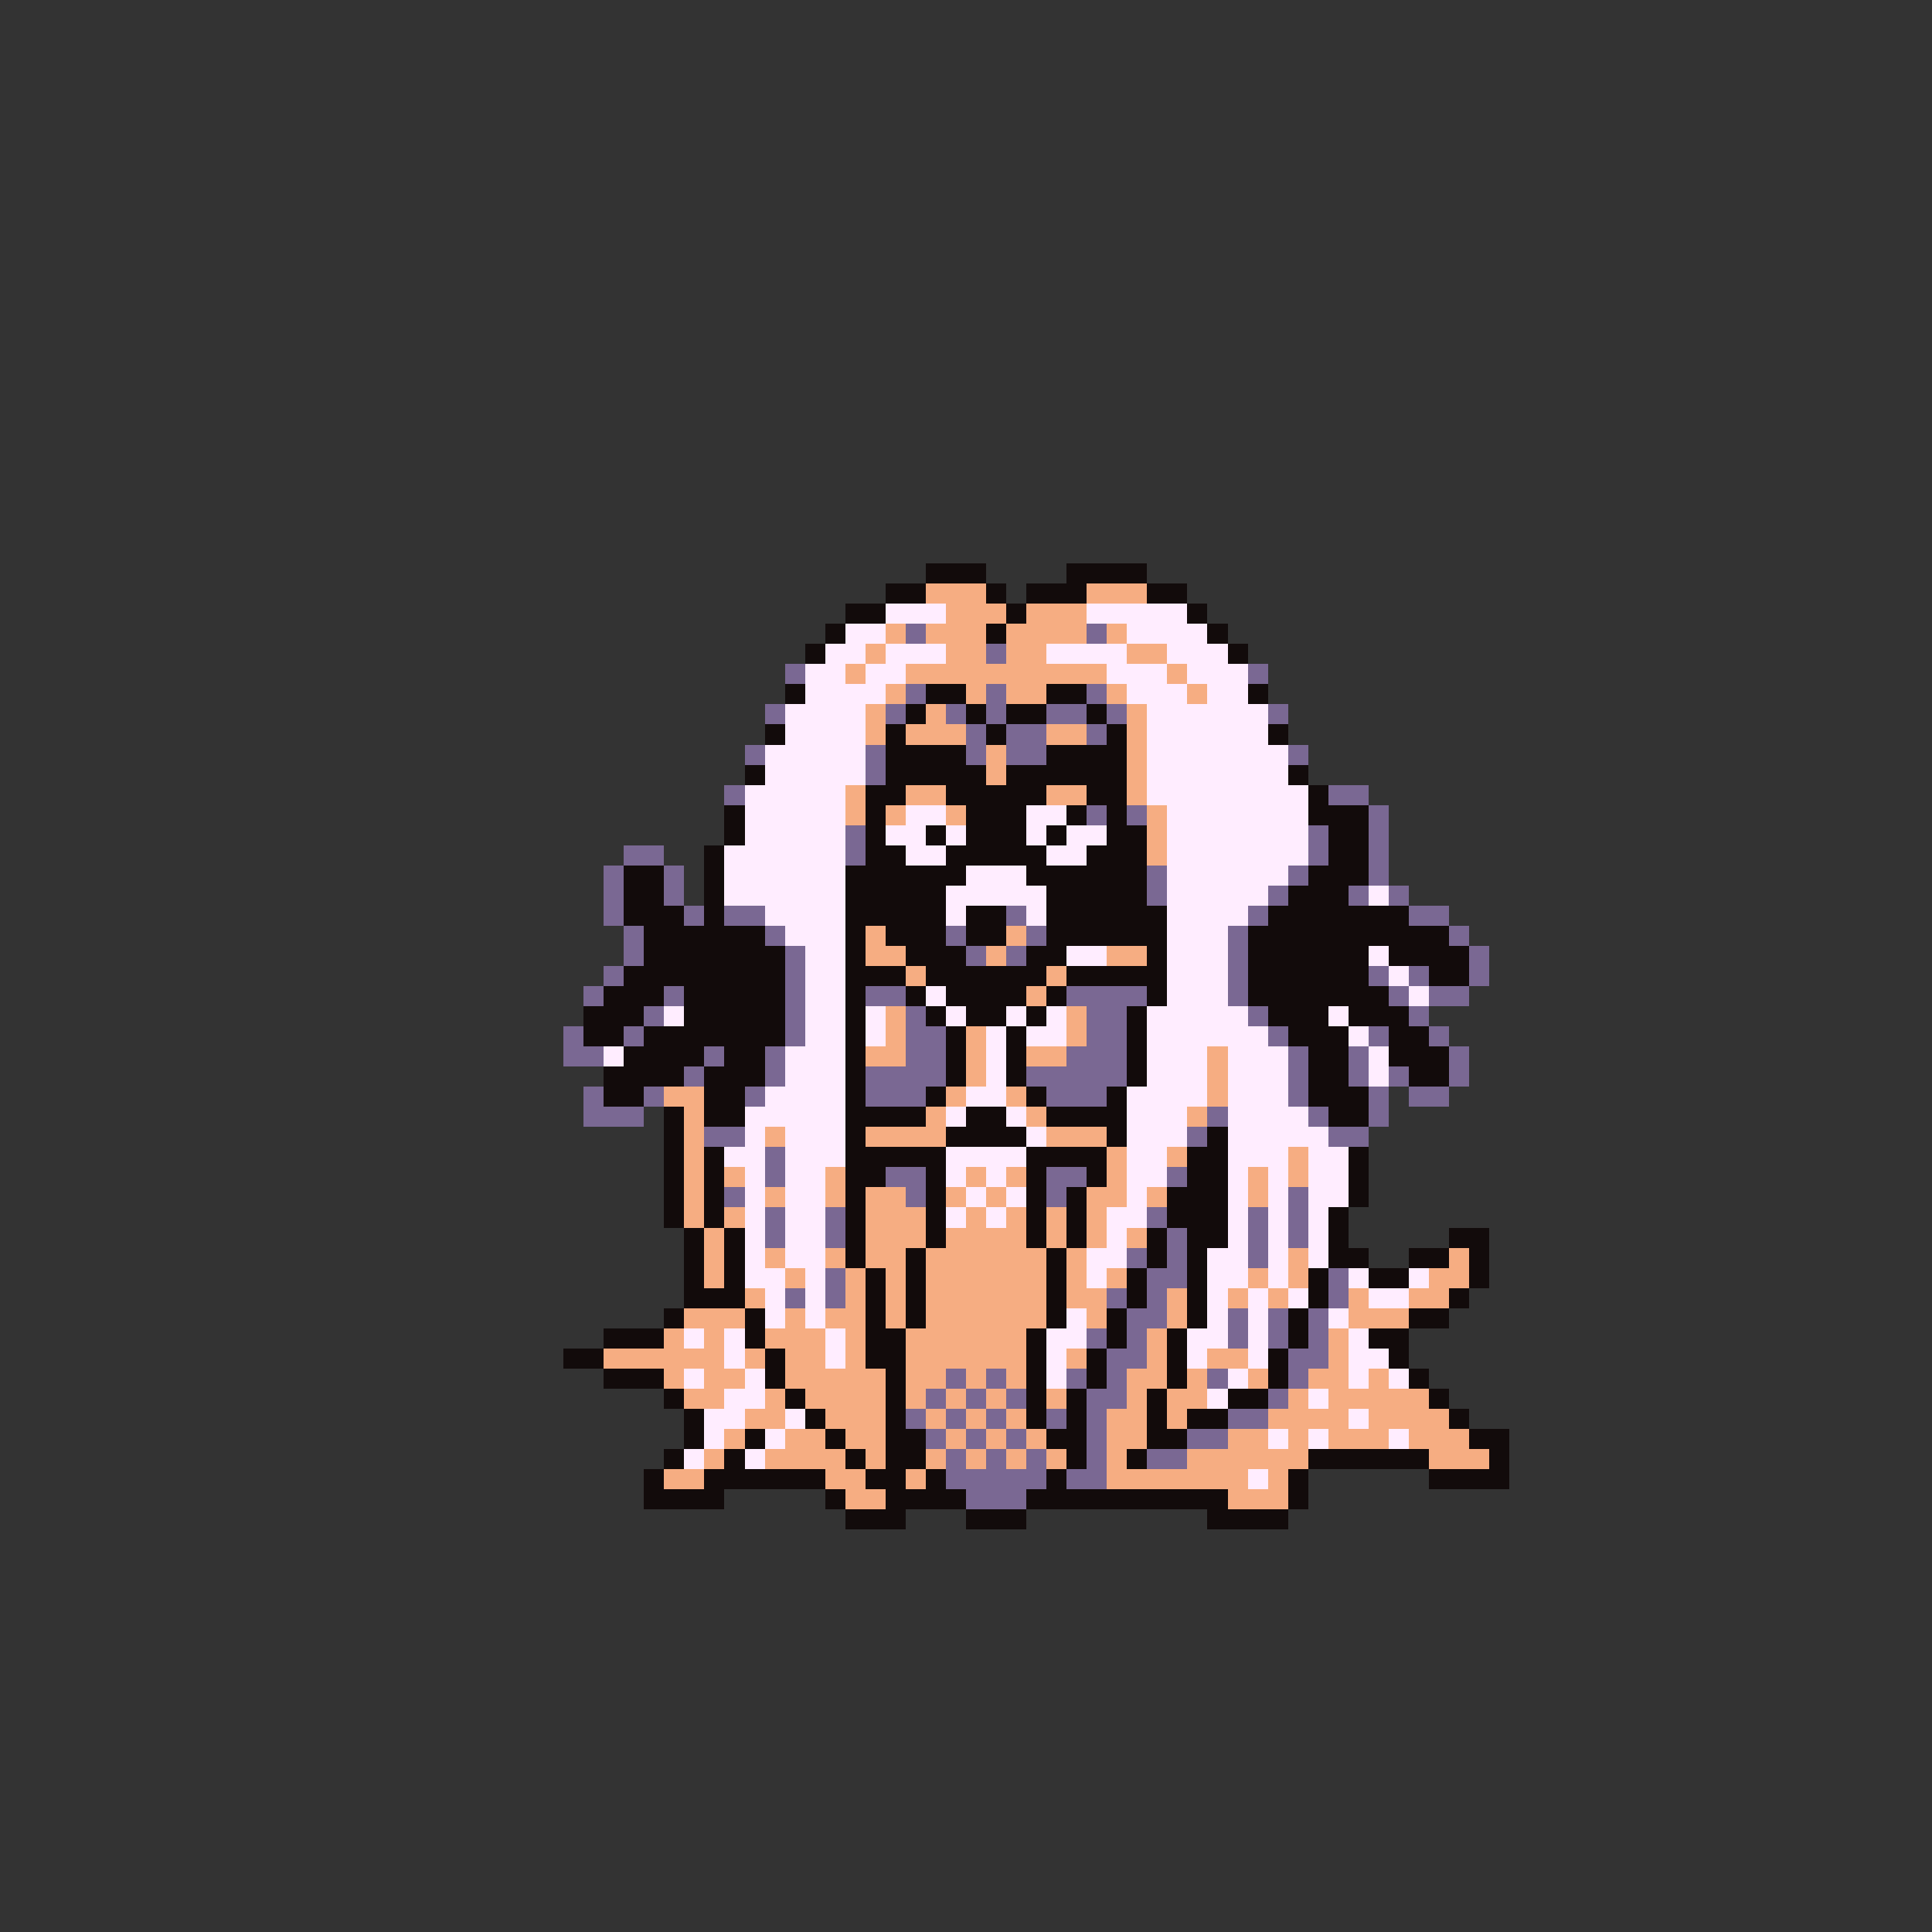 <svg xmlns="http://www.w3.org/2000/svg" viewBox="0 -0.5 96 96" shape-rendering="crispEdges">
<rect x="0" y="-0.5" width="96" height="96" fill="#333333" stroke="none"/>
<path stroke="#120b0b" d="M46 28h3M53 28h4M44 29h2M49 29h1M51 29h3M57 29h2M42 30h2M50 30h1M59 30h1M41 31h1M49 31h1M60 31h1M40 32h1M61 32h1M39 34h1M46 34h2M52 34h2M62 34h1M45 35h1M48 35h1M50 35h2M54 35h1M38 36h1M44 36h1M49 36h1M55 36h1M63 36h1M44 37h4M52 37h4M37 38h1M44 38h5M50 38h6M64 38h1M43 39h2M47 39h5M54 39h2M65 39h1M36 40h1M43 40h1M48 40h3M53 40h1M55 40h1M65 40h3M36 41h1M43 41h1M46 41h1M48 41h3M52 41h1M55 41h2M66 41h2M35 42h1M43 42h2M47 42h5M54 42h3M66 42h2M31 43h2M35 43h1M42 43h6M51 43h6M65 43h3M31 44h2M35 44h1M42 44h5M52 44h5M64 44h3M31 45h3M35 45h1M42 45h5M48 45h2M52 45h6M63 45h7M32 46h6M42 46h1M44 46h3M48 46h2M52 46h6M62 46h10M32 47h7M42 47h1M45 47h3M51 47h2M57 47h1M62 47h6M69 47h4M31 48h8M42 48h3M46 48h6M53 48h5M62 48h6M71 48h2M30 49h3M34 49h5M42 49h1M45 49h1M47 49h4M52 49h1M57 49h1M62 49h7M29 50h3M34 50h5M42 50h1M46 50h1M48 50h2M51 50h1M56 50h1M63 50h3M67 50h3M29 51h2M32 51h7M42 51h1M47 51h1M50 51h1M56 51h1M64 51h3M69 51h2M31 52h4M36 52h2M42 52h1M47 52h1M50 52h1M56 52h1M65 52h2M69 52h3M30 53h4M35 53h3M42 53h1M47 53h1M50 53h1M56 53h1M65 53h2M70 53h2M30 54h2M35 54h2M42 54h1M46 54h1M51 54h1M55 54h1M65 54h3M33 55h1M35 55h2M42 55h4M48 55h2M52 55h4M66 55h2M33 56h1M42 56h1M47 56h4M55 56h1M60 56h1M33 57h1M35 57h1M42 57h5M51 57h4M59 57h2M67 57h1M33 58h1M35 58h1M42 58h2M46 58h1M51 58h1M54 58h1M59 58h2M67 58h1M33 59h1M35 59h1M42 59h1M46 59h1M51 59h1M53 59h1M58 59h3M67 59h1M33 60h1M35 60h1M42 60h1M46 60h1M51 60h1M53 60h1M58 60h3M66 60h1M34 61h1M36 61h1M42 61h1M46 61h1M51 61h1M53 61h1M57 61h1M59 61h2M66 61h1M72 61h2M34 62h1M36 62h1M42 62h1M45 62h1M52 62h1M57 62h1M59 62h1M66 62h2M70 62h2M73 62h1M34 63h1M36 63h1M43 63h1M45 63h1M52 63h1M56 63h1M59 63h1M65 63h1M68 63h2M73 63h1M34 64h3M43 64h1M45 64h1M52 64h1M56 64h1M59 64h1M65 64h1M72 64h1M33 65h1M37 65h1M43 65h1M45 65h1M52 65h1M55 65h1M59 65h1M64 65h1M70 65h2M30 66h3M37 66h1M43 66h2M51 66h1M55 66h1M58 66h1M64 66h1M68 66h2M28 67h2M38 67h1M43 67h2M51 67h1M54 67h1M58 67h1M63 67h1M69 67h1M30 68h3M38 68h1M44 68h1M51 68h1M54 68h1M58 68h1M63 68h1M70 68h1M33 69h1M39 69h1M44 69h1M51 69h1M53 69h1M57 69h1M61 69h2M71 69h1M34 70h1M40 70h1M44 70h1M51 70h1M53 70h1M57 70h1M59 70h2M72 70h1M34 71h1M37 71h1M41 71h1M44 71h2M52 71h2M57 71h2M73 71h2M33 72h1M36 72h1M42 72h1M44 72h2M53 72h1M56 72h1M65 72h6M74 72h1M32 73h1M35 73h6M43 73h2M46 73h1M52 73h1M64 73h1M71 73h4M32 74h4M41 74h1M44 74h4M51 74h10M64 74h1M42 75h3M48 75h3M60 75h4" />
<path stroke="#f6ad82" d="M46 29h3M54 29h3M47 30h3M51 30h3M44 31h1M46 31h3M50 31h4M55 31h1M43 32h1M47 32h2M50 32h2M56 32h2M42 33h1M45 33h10M58 33h1M44 34h1M48 34h1M50 34h2M55 34h1M59 34h1M43 35h1M46 35h1M56 35h1M43 36h1M45 36h3M52 36h2M56 36h1M49 37h1M56 37h1M49 38h1M56 38h1M42 39h1M45 39h2M52 39h2M56 39h1M42 40h1M44 40h1M47 40h1M57 40h1M57 41h1M57 42h1M43 46h1M50 46h1M43 47h2M49 47h1M55 47h2M45 48h1M52 48h1M51 49h1M44 50h1M53 50h1M44 51h1M48 51h1M53 51h1M43 52h2M48 52h1M51 52h2M60 52h1M48 53h1M60 53h1M33 54h2M47 54h1M50 54h1M60 54h1M34 55h1M46 55h1M51 55h1M59 55h1M34 56h1M38 56h1M43 56h4M52 56h3M34 57h1M55 57h1M58 57h1M64 57h1M34 58h1M36 58h1M41 58h1M48 58h1M50 58h1M55 58h1M62 58h1M64 58h1M34 59h1M38 59h1M41 59h1M43 59h2M47 59h1M49 59h1M54 59h2M57 59h1M62 59h1M34 60h1M36 60h1M43 60h3M48 60h1M50 60h1M52 60h1M54 60h1M35 61h1M43 61h3M47 61h4M52 61h1M54 61h1M56 61h1M35 62h1M38 62h1M41 62h1M43 62h2M46 62h6M53 62h1M64 62h1M72 62h1M35 63h1M39 63h1M42 63h1M44 63h1M46 63h6M53 63h1M55 63h1M62 63h1M64 63h1M71 63h2M37 64h1M42 64h1M44 64h1M46 64h6M53 64h2M58 64h1M61 64h1M63 64h1M67 64h1M70 64h2M34 65h3M39 65h1M41 65h2M44 65h1M46 65h6M54 65h1M58 65h1M67 65h3M33 66h1M35 66h1M38 66h3M42 66h1M45 66h6M57 66h1M66 66h1M30 67h6M37 67h1M39 67h2M42 67h1M45 67h6M53 67h1M57 67h1M60 67h2M66 67h1M33 68h1M35 68h2M39 68h5M45 68h2M48 68h1M50 68h1M56 68h2M59 68h1M62 68h1M65 68h2M68 68h1M34 69h2M38 69h1M40 69h4M45 69h1M47 69h1M49 69h1M52 69h1M56 69h1M58 69h2M64 69h1M66 69h5M37 70h2M41 70h3M46 70h1M48 70h1M50 70h1M55 70h2M58 70h1M63 70h4M68 70h4M36 71h1M39 71h2M42 71h2M47 71h1M49 71h1M51 71h1M55 71h2M61 71h2M64 71h1M66 71h3M70 71h3M35 72h1M38 72h4M43 72h1M46 72h1M48 72h1M50 72h1M52 72h1M55 72h1M59 72h6M71 72h3M33 73h2M41 73h2M45 73h1M55 73h7M63 73h1M42 74h2M61 74h3" />
<path stroke="#ffedff" d="M44 30h3M54 30h5M42 31h2M56 31h4M41 32h2M44 32h3M52 32h4M58 32h3M40 33h2M43 33h2M55 33h3M59 33h3M40 34h4M56 34h3M60 34h2M39 35h4M57 35h6M39 36h4M57 36h6M38 37h5M57 37h7M38 38h5M57 38h7M37 39h5M57 39h8M37 40h5M45 40h2M51 40h2M58 40h7M37 41h5M44 41h2M47 41h1M51 41h1M53 41h2M58 41h7M36 42h6M45 42h2M52 42h2M58 42h7M36 43h6M48 43h3M58 43h6M36 44h6M47 44h5M58 44h5M68 44h1M38 45h4M47 45h1M51 45h1M58 45h4M39 46h3M58 46h3M40 47h2M53 47h2M58 47h3M68 47h1M40 48h2M58 48h3M69 48h1M40 49h2M46 49h1M58 49h3M70 49h1M33 50h1M40 50h2M43 50h1M47 50h1M50 50h1M52 50h1M57 50h5M66 50h1M40 51h2M43 51h1M49 51h1M51 51h2M57 51h6M67 51h1M30 52h1M39 52h3M49 52h1M57 52h3M61 52h3M68 52h1M39 53h3M49 53h1M57 53h3M61 53h3M68 53h1M38 54h4M48 54h2M56 54h4M61 54h3M37 55h5M47 55h1M50 55h1M56 55h3M61 55h4M37 56h1M39 56h3M51 56h1M56 56h3M61 56h5M36 57h2M39 57h3M47 57h4M56 57h2M61 57h3M65 57h2M37 58h1M39 58h2M47 58h1M49 58h1M56 58h2M61 58h1M63 58h1M65 58h2M37 59h1M39 59h2M48 59h1M50 59h1M56 59h1M61 59h1M63 59h1M65 59h2M37 60h1M39 60h2M47 60h1M49 60h1M55 60h2M61 60h1M63 60h1M65 60h1M37 61h1M39 61h2M55 61h1M61 61h1M63 61h1M65 61h1M37 62h1M39 62h2M54 62h2M60 62h2M63 62h1M65 62h1M37 63h2M40 63h1M54 63h1M60 63h2M63 63h1M67 63h1M70 63h1M38 64h1M40 64h1M60 64h1M62 64h1M64 64h1M68 64h2M38 65h1M40 65h1M53 65h1M60 65h1M62 65h1M66 65h1M34 66h1M36 66h1M41 66h1M52 66h2M59 66h2M62 66h1M67 66h1M36 67h1M41 67h1M52 67h1M59 67h1M62 67h1M67 67h2M34 68h1M37 68h1M52 68h1M61 68h1M67 68h1M69 68h1M36 69h2M60 69h1M65 69h1M35 70h2M39 70h1M67 70h1M35 71h1M38 71h1M63 71h1M65 71h1M69 71h1M34 72h1M37 72h1M62 73h1" />
<path stroke="#7a6893" d="M45 31h1M54 31h1M49 32h1M39 33h1M62 33h1M45 34h1M49 34h1M54 34h1M38 35h1M44 35h1M47 35h1M49 35h1M52 35h2M55 35h1M63 35h1M48 36h1M50 36h2M54 36h1M37 37h1M43 37h1M48 37h1M50 37h2M64 37h1M43 38h1M36 39h1M66 39h2M54 40h1M56 40h1M68 40h1M42 41h1M65 41h1M68 41h1M31 42h2M42 42h1M65 42h1M68 42h1M30 43h1M33 43h1M57 43h1M64 43h1M68 43h1M30 44h1M33 44h1M57 44h1M63 44h1M67 44h1M69 44h1M30 45h1M34 45h1M36 45h2M50 45h1M62 45h1M70 45h2M31 46h1M38 46h1M47 46h1M51 46h1M61 46h1M72 46h1M31 47h1M39 47h1M48 47h1M50 47h1M61 47h1M73 47h1M30 48h1M39 48h1M61 48h1M68 48h1M70 48h1M73 48h1M29 49h1M33 49h1M39 49h1M43 49h2M53 49h4M61 49h1M69 49h1M71 49h2M32 50h1M39 50h1M45 50h1M54 50h2M62 50h1M70 50h1M28 51h1M31 51h1M39 51h1M45 51h2M54 51h2M63 51h1M68 51h1M71 51h1M28 52h2M35 52h1M38 52h1M45 52h2M53 52h3M64 52h1M67 52h1M72 52h1M34 53h1M38 53h1M43 53h4M51 53h5M64 53h1M67 53h1M69 53h1M72 53h1M29 54h1M32 54h1M37 54h1M43 54h3M52 54h3M64 54h1M68 54h1M70 54h2M29 55h3M60 55h1M65 55h1M68 55h1M35 56h2M59 56h1M66 56h2M38 57h1M38 58h1M44 58h2M52 58h2M58 58h1M36 59h1M45 59h1M52 59h1M64 59h1M38 60h1M41 60h1M57 60h1M62 60h1M64 60h1M38 61h1M41 61h1M58 61h1M62 61h1M64 61h1M56 62h1M58 62h1M62 62h1M41 63h1M57 63h2M66 63h1M39 64h1M41 64h1M55 64h1M57 64h1M66 64h1M56 65h2M61 65h1M63 65h1M65 65h1M54 66h1M56 66h1M61 66h1M63 66h1M65 66h1M55 67h2M64 67h2M47 68h1M49 68h1M53 68h1M55 68h1M60 68h1M64 68h1M46 69h1M48 69h1M50 69h1M54 69h2M63 69h1M45 70h1M47 70h1M49 70h1M52 70h1M54 70h1M61 70h2M46 71h1M48 71h1M50 71h1M54 71h1M59 71h2M47 72h1M49 72h1M51 72h1M54 72h1M57 72h2M47 73h5M53 73h2M48 74h3" />
</svg>